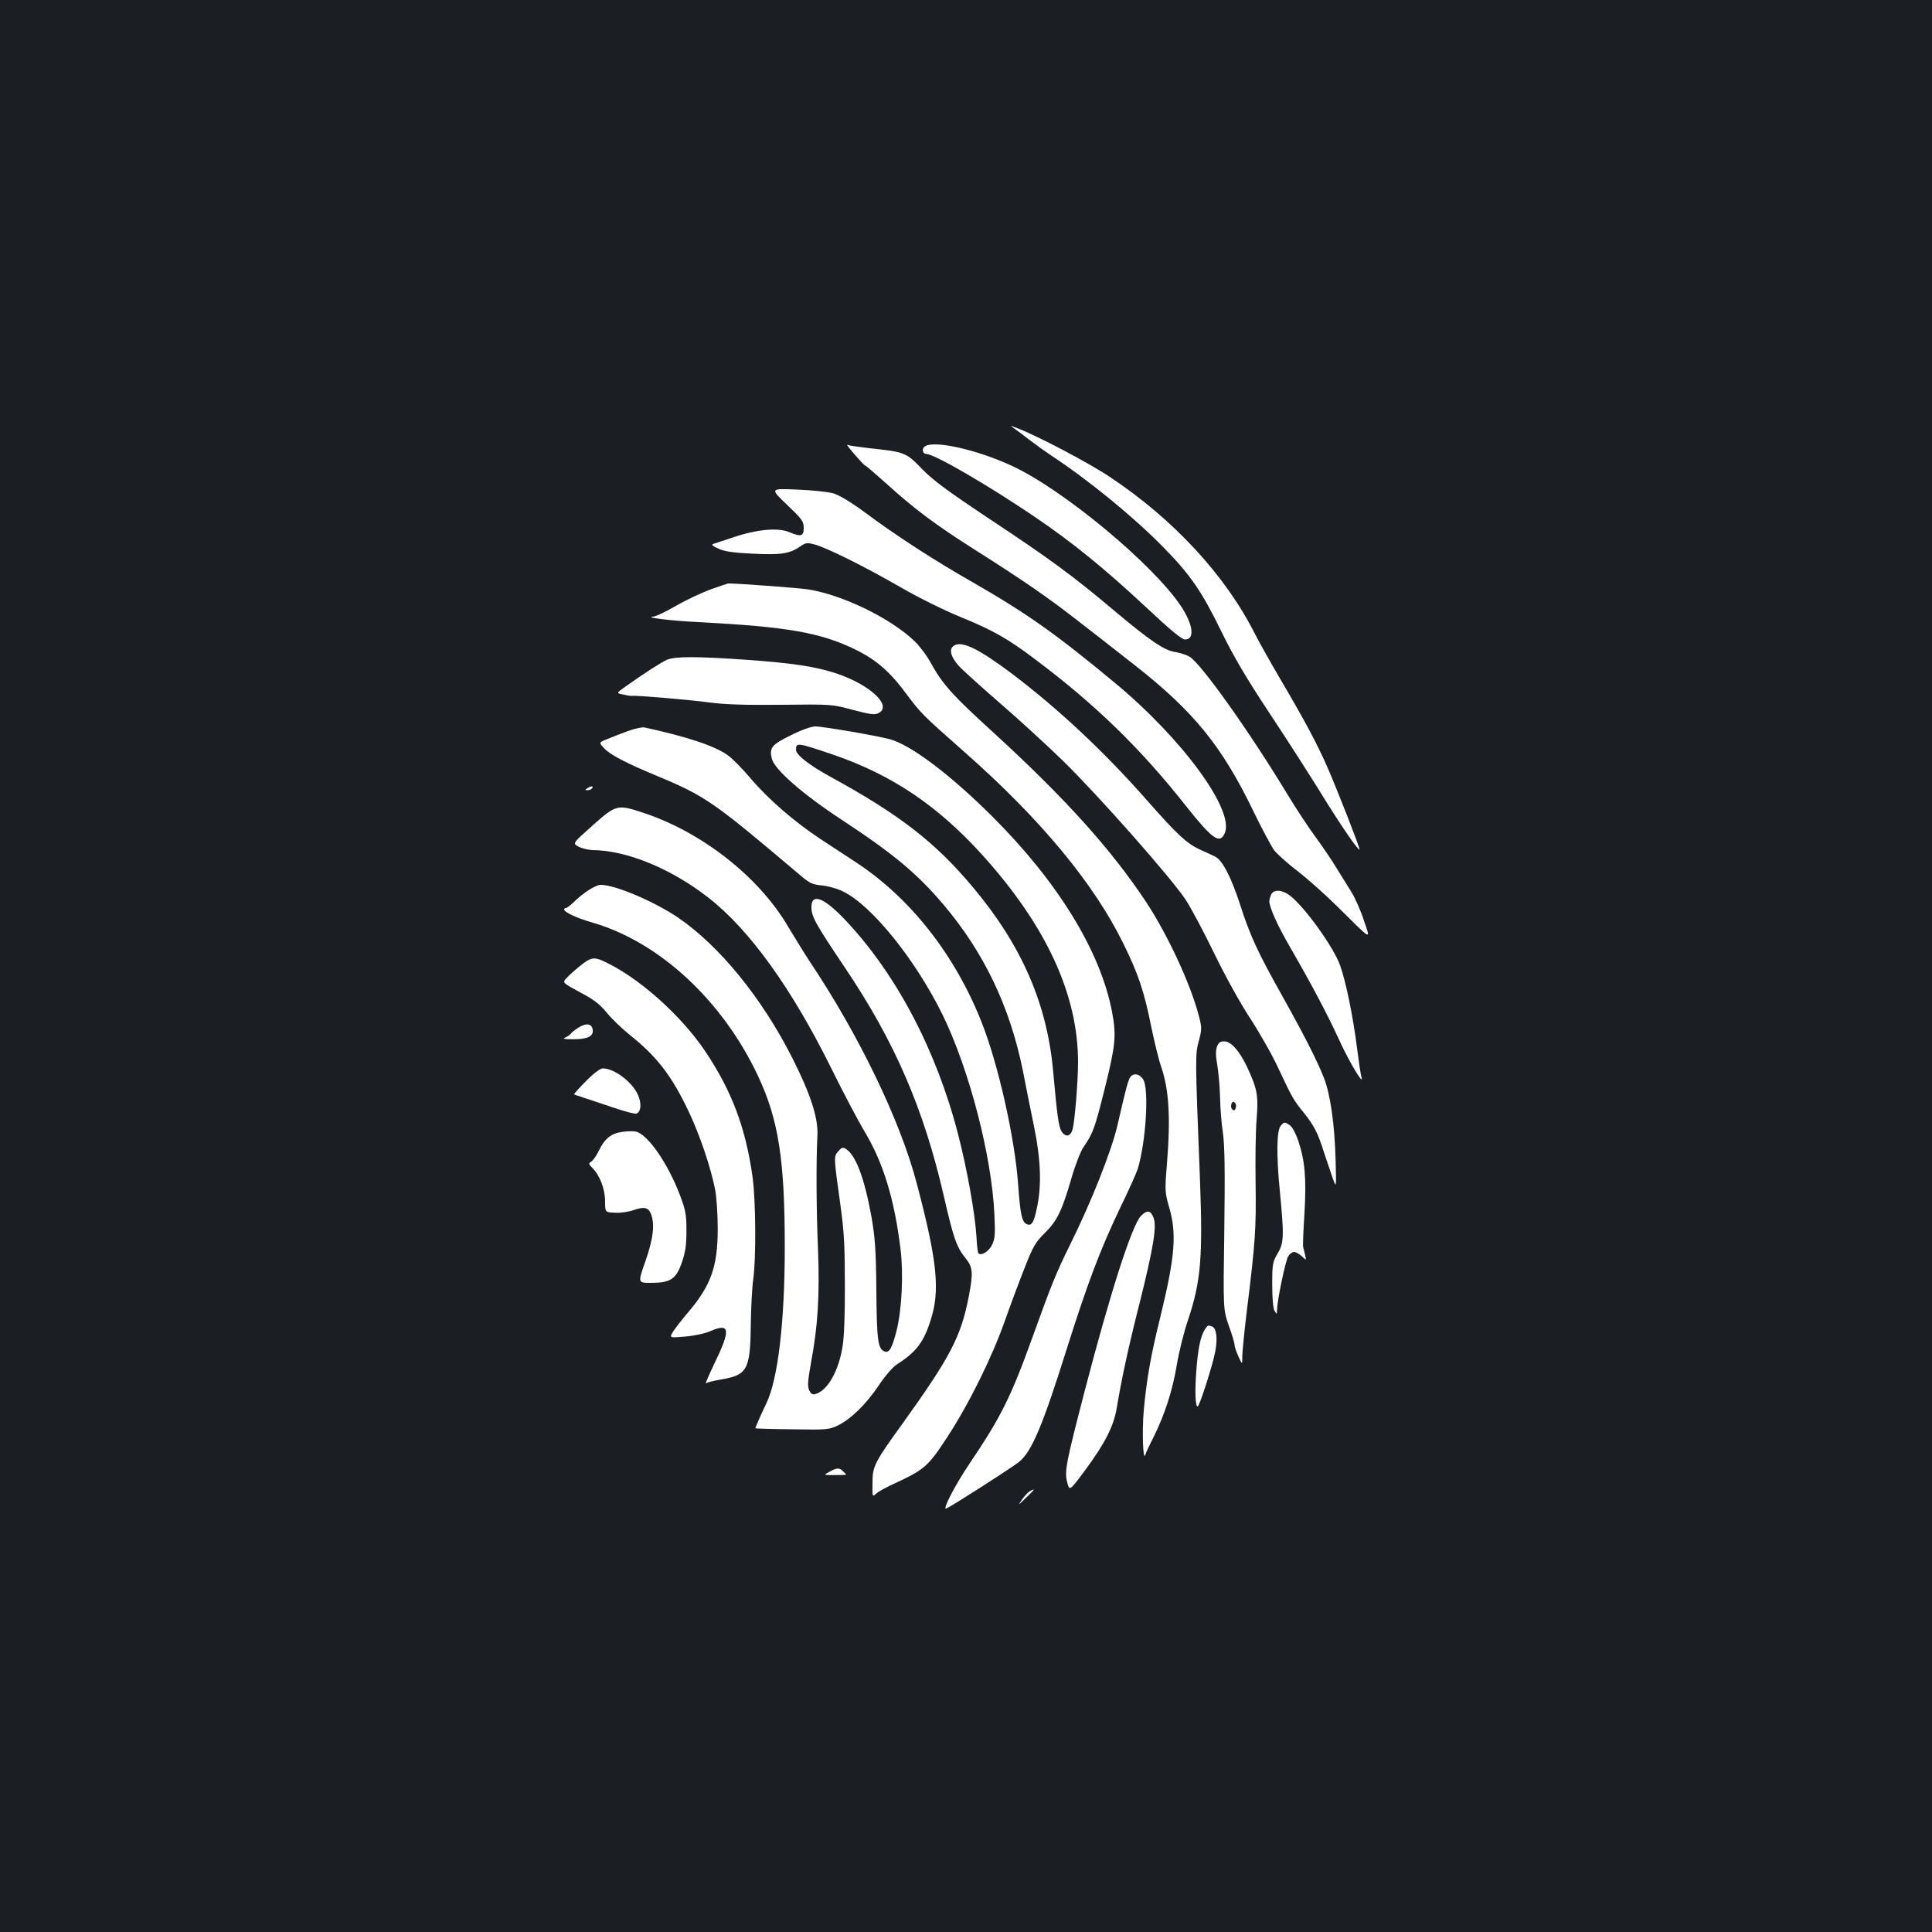 <?xml version="1.0" standalone="no"?>
<!DOCTYPE svg PUBLIC "-//W3C//DTD SVG 20010904//EN"
 "http://www.w3.org/TR/2001/REC-SVG-20010904/DTD/svg10.dtd">
<svg version="1.0" xmlns="http://www.w3.org/2000/svg"
 width="1000pt" height="1000pt" viewBox="0 0 1000 1000"
 preserveAspectRatio="xMidYMid meet">
<rect width="100%" height="100%" fill="#1b1f23"/>
<g transform="translate(0,1000) scale(0.1,-0.1)"
fill="#ffffff" stroke="none">
<path d="M5250 7782 c13 -9 49 -36 80 -60 30 -23 80 -59 110 -79 189 -124 425
-316 579 -473 142 -144 202 -232 301 -435 66 -135 128 -240 248 -422 89 -134
211 -324 272 -423 98 -159 190 -294 197 -287 4 4 -120 321 -167 427 -52 119
-116 239 -242 453 -54 92 -114 199 -133 237 -152 301 -419 591 -750 811 -107
72 -375 213 -480 253 -39 15 -39 15 -15 -2z"/>
<path d="M4424 7647 c27 -31 51 -57 55 -57 3 0 53 -43 111 -95 142 -129 253
-212 455 -340 244 -154 391 -256 530 -365 67 -52 201 -156 296 -231 309 -242
455 -422 619 -763 43 -88 91 -178 106 -198 16 -20 70 -68 119 -106 50 -38 142
-120 206 -183 186 -184 174 -178 138 -72 -16 50 -45 115 -63 144 -19 30 -53
86 -77 124 -23 39 -73 112 -110 163 -37 50 -102 149 -145 220 -196 324 -446
676 -507 713 -16 9 -49 20 -73 24 -58 8 -132 59 -319 216 -210 177 -329 265
-645 474 -216 144 -291 199 -348 258 -82 85 -89 88 -272 107 -57 7 -109 14
-115 18 -5 3 12 -20 39 -51z"/>
<path d="M4788 7690 c-19 -12 -13 -40 8 -40 40 0 319 -162 555 -322 197 -133
368 -272 582 -472 128 -120 184 -166 201 -166 51 0 42 77 -21 172 -144 217
-611 605 -876 727 -179 83 -399 133 -449 101z"/>
<path d="M4073 7388 c79 -76 87 -86 87 -121 0 -43 -14 -47 -76 -21 -57 24
-167 14 -285 -26 -52 -17 -101 -33 -109 -36 -9 -3 1 -12 29 -24 32 -15 77 -21
180 -26 146 -7 189 0 245 39 26 18 34 19 72 9 65 -18 249 -109 439 -218 100
-58 232 -123 320 -159 164 -67 242 -111 382 -217 310 -232 546 -461 781 -759
138 -174 176 -201 202 -140 49 119 -220 487 -570 777 -306 254 -455 359 -735
520 -199 113 -405 247 -560 363 -69 51 -129 87 -160 97 -29 8 -110 17 -190 20
-140 6 -140 6 -52 -78z"/>
<path d="M3683 6951 c-45 -16 -127 -54 -181 -85 -54 -31 -107 -57 -118 -57
-59 -4 85 -22 231 -29 460 -24 631 -54 810 -141 108 -52 181 -115 265 -229 77
-103 84 -110 305 -305 391 -345 668 -679 820 -990 78 -159 107 -246 145 -435
17 -80 39 -171 50 -201 41 -118 50 -266 29 -517 -10 -124 -9 -136 12 -209 41
-139 31 -258 -46 -573 -50 -203 -70 -319 -85 -481 -9 -104 -4 -267 8 -229 2 8
21 49 42 90 58 116 99 242 121 375 11 66 37 172 59 235 66 199 76 322 61 725
-25 636 -25 647 -6 717 16 60 16 69 1 127 -42 164 -161 421 -273 591 -180 272
-418 537 -793 880 -212 193 -261 248 -323 360 -19 36 -57 86 -84 112 -122 117
-369 238 -548 267 -51 8 -361 31 -415 31 -3 0 -42 -13 -87 -29z"/>
<path d="M4936 6657 c-25 -18 -16 -55 26 -103 18 -20 113 -106 212 -192 100
-86 248 -222 330 -302 183 -179 560 -606 633 -717 30 -46 96 -171 148 -278 56
-115 132 -254 186 -336 50 -77 116 -193 145 -257 72 -154 80 -167 132 -231 54
-68 73 -104 105 -206 15 -44 35 -104 45 -133 19 -53 19 -53 15 95 -5 184 -27
338 -60 423 -37 93 -101 219 -215 423 -129 230 -167 312 -221 480 -47 143 -91
226 -129 244 -13 6 -48 23 -78 36 -68 32 -115 75 -271 252 -224 255 -463 478
-704 660 -172 129 -259 171 -299 142z"/>
<path d="M3452 6585 c-31 -14 -115 -68 -215 -139 -48 -34 -48 -34 -10 -41 21
-5 41 -8 45 -7 17 4 296 -20 393 -33 81 -11 181 -15 375 -13 265 3 265 3 373
-26 87 -23 113 -27 132 -18 78 36 -39 147 -215 206 -108 36 -230 54 -467 71
-260 18 -368 18 -411 0z"/>
<path d="M3250 6216 c-36 -13 -84 -32 -108 -42 -43 -17 -43 -17 -15 -47 33
-35 114 -77 283 -147 154 -64 224 -102 332 -182 73 -54 139 -108 394 -323 53
-46 67 -53 118 -58 32 -3 82 -17 111 -32 148 -72 376 -356 514 -638 138 -283
254 -729 268 -1033 5 -102 3 -126 -12 -157 -16 -34 -56 -59 -71 -44 -3 3 -8
43 -10 88 -8 122 -49 351 -95 528 -112 435 -320 829 -582 1107 -111 118 -177
144 -177 69 0 -49 19 -84 173 -313 258 -383 408 -730 512 -1182 51 -222 66
-265 114 -324 36 -45 39 -74 16 -193 -40 -209 -94 -314 -341 -658 -149 -206
-158 -224 -158 -311 -1 -72 -1 -73 19 -55 11 11 56 35 100 55 149 69 170 87
267 236 111 169 231 411 298 600 28 80 74 203 102 274 45 115 57 136 106 184
64 64 88 113 137 281 20 70 48 142 64 165 49 71 58 97 110 305 55 221 60 272
37 393 -60 315 -280 673 -621 1013 -217 216 -421 370 -530 399 -72 19 -345 66
-385 66 -20 0 -72 -18 -127 -46 -99 -48 -112 -65 -98 -121 13 -55 160 -184
360 -315 269 -177 392 -279 529 -441 210 -248 343 -528 410 -857 13 -69 39
-197 57 -285 37 -180 41 -310 16 -428 -16 -75 -27 -93 -51 -84 -26 10 -35 48
-46 204 -17 242 -103 625 -190 844 -138 348 -368 641 -650 826 -47 31 -129 85
-183 120 -135 89 -270 206 -361 313 -42 50 -95 104 -118 120 -67 49 -209 96
-433 145 -11 2 -49 -6 -85 -19z m1065 -123 c302 -104 539 -263 772 -521 329
-365 493 -721 493 -1070 0 -101 -17 -303 -28 -347 -11 -38 -36 -43 -57 -12
-15 24 -23 78 -44 313 -31 347 -163 651 -413 949 -196 235 -382 379 -741 575
-109 60 -177 113 -177 139 0 39 6 38 195 -26z"/>
<path d="M3040 5920 c-13 -8 -13 -10 2 -10 9 0 20 5 23 10 8 13 -5 13 -25 0z"/>
<path d="M3068 5728 c-105 -93 -105 -93 -74 -110 17 -9 50 -17 72 -18 177 -1
406 -95 599 -245 213 -165 432 -469 638 -885 61 -124 139 -272 174 -330 95
-160 152 -345 184 -604 16 -131 7 -316 -21 -426 -24 -91 -37 -114 -62 -105
-34 13 -40 59 -42 317 -2 212 -7 273 -25 378 -37 204 -82 323 -134 354 -15 9
-22 6 -39 -14 -23 -28 -23 -24 13 -285 18 -129 22 -208 22 -405 1 -148 -4
-275 -12 -320 -20 -126 -77 -226 -138 -245 -18 -5 -25 -1 -35 20 -9 21 -7 48
10 143 36 192 45 352 36 587 -9 208 -10 454 -3 590 4 90 -36 213 -130 399
-158 312 -377 580 -592 727 -123 83 -325 169 -399 169 -28 0 -93 -42 -143 -92
-16 -15 -33 -28 -38 -28 -5 0 -9 -3 -9 -7 0 -15 66 -45 149 -69 345 -101 670
-402 854 -792 107 -228 139 -435 139 -887 0 -385 -35 -685 -96 -810 -30 -63
-56 -122 -56 -128 0 -1 85 -4 189 -5 178 -3 191 -2 236 19 67 32 147 109 214
209 31 47 73 95 92 107 100 64 139 114 175 227 51 154 36 306 -71 711 -85 324
-299 768 -555 1150 -25 38 -75 119 -111 179 -152 259 -448 491 -755 591 -128
42 -136 40 -256 -67z"/>
<path d="M6580 5371 c-5 -11 -10 -27 -10 -35 0 -32 42 -126 106 -236 119 -206
193 -348 254 -479 52 -116 132 -248 117 -196 -4 11 -14 79 -23 150 -20 160
-58 347 -88 429 -34 95 -184 303 -260 361 -40 30 -81 33 -96 6z"/>
<path d="M3003 5001 c-26 -21 -58 -49 -70 -63 -23 -24 -23 -24 69 -74 72 -38
102 -61 138 -105 25 -31 79 -83 120 -116 141 -112 218 -213 305 -397 57 -120
114 -289 136 -401 8 -38 14 -131 14 -205 0 -198 -36 -296 -157 -437 -29 -34
-62 -77 -74 -95 -20 -33 -20 -33 62 -26 48 4 104 16 133 29 100 43 104 6 18
-170 -29 -61 -49 -107 -43 -101 7 5 39 13 73 19 141 23 156 49 159 281 1 91 7
199 13 240 15 110 13 407 -4 530 -36 254 -107 442 -243 646 -130 194 -356 393
-535 472 -44 19 -62 15 -114 -27z"/>
<path d="M2994 4681 c-18 -11 -35 -25 -39 -31 -4 -6 -17 -15 -29 -20 -16 -7
-6 -9 36 -9 76 -1 110 14 106 48 -4 33 -33 38 -74 12z"/>
<path d="M6299 4583 c-7 -19 -7 -48 2 -98 6 -38 13 -113 14 -165 1 -52 7 -135
15 -185 9 -68 11 -189 7 -501 -6 -410 -6 -410 23 -495 17 -46 30 -91 30 -100
0 -9 9 -36 20 -60 20 -44 20 -44 20 0 0 24 11 132 24 240 44 353 48 424 45
653 -2 123 0 273 5 333 10 124 4 158 -48 270 -40 85 -84 135 -120 135 -20 0
-29 -7 -37 -27z m97 -319 c-5 -13 -10 -14 -18 -6 -6 6 -8 18 -4 28 5 13 10 14
18 6 6 -6 8 -18 4 -28z"/>
<path d="M3033 4404 c-36 -36 -63 -67 -62 -68 2 -2 27 -10 54 -19 28 -9 96
-32 153 -51 56 -19 109 -33 116 -30 24 9 28 52 8 97 -30 67 -122 137 -182 137
-13 0 -48 -26 -87 -66z"/>
<path d="M5851 4426 c-11 -13 -27 -74 -66 -246 -30 -133 -138 -406 -250 -630
-69 -140 -95 -205 -190 -469 -113 -314 -165 -417 -327 -657 -75 -111 -143
-243 -120 -232 35 16 335 209 375 240 67 53 123 186 252 597 104 329 170 503
269 711 47 96 89 191 95 210 43 142 59 416 28 463 -19 29 -48 35 -66 13z"/>
<path d="M6629 4173 c-21 -25 -23 -147 -5 -334 23 -238 22 -271 -11 -327 -26
-44 -28 -54 -28 -162 0 -71 5 -123 12 -135 12 -19 12 -19 13 4 0 49 44 257 58
279 8 12 21 22 30 22 9 0 26 -10 40 -22 24 -23 24 -23 17 7 -4 17 -8 35 -10
41 -2 6 1 84 7 175 10 180 3 269 -33 377 -12 34 -30 69 -42 77 -27 19 -31 19
-48 -2z"/>
<path d="M3218 4141 c-55 -8 -89 -35 -119 -98 -12 -25 -29 -49 -38 -55 -16
-10 -15 -13 6 -34 38 -38 65 -110 65 -173 0 -56 0 -56 52 -58 28 -2 72 5 97
14 54 19 76 13 89 -22 20 -53 11 -127 -29 -242 -40 -113 -40 -113 27 -113 103
0 131 19 161 105 19 54 24 91 24 165 0 84 -4 105 -34 185 -63 166 -169 317
-229 328 -14 3 -46 2 -72 -2z"/>
<path d="M5906 3707 c-46 -46 -158 -393 -292 -908 -97 -374 -105 -414 -90
-472 12 -45 12 -45 91 61 104 141 149 229 165 323 25 151 62 323 120 550 70
281 89 394 70 438 -15 37 -33 39 -64 8z"/>
<path d="M6236 3118 c-22 -34 -36 -102 -44 -215 -8 -107 -5 -183 7 -183 9 0
77 211 91 284 13 66 7 121 -16 130 -22 8 -22 8 -38 -16z"/>
<path d="M4293 2382 c-32 -17 -32 -17 27 -17 33 0 60 1 60 2 0 1 -7 9 -16 17
-19 20 -31 20 -71 -2z"/>
<path d="M5328 2280 c-9 -6 -27 -25 -39 -43 -21 -31 -20 -30 19 8 50 47 54 55
20 35z"/>
</g>
</svg>
